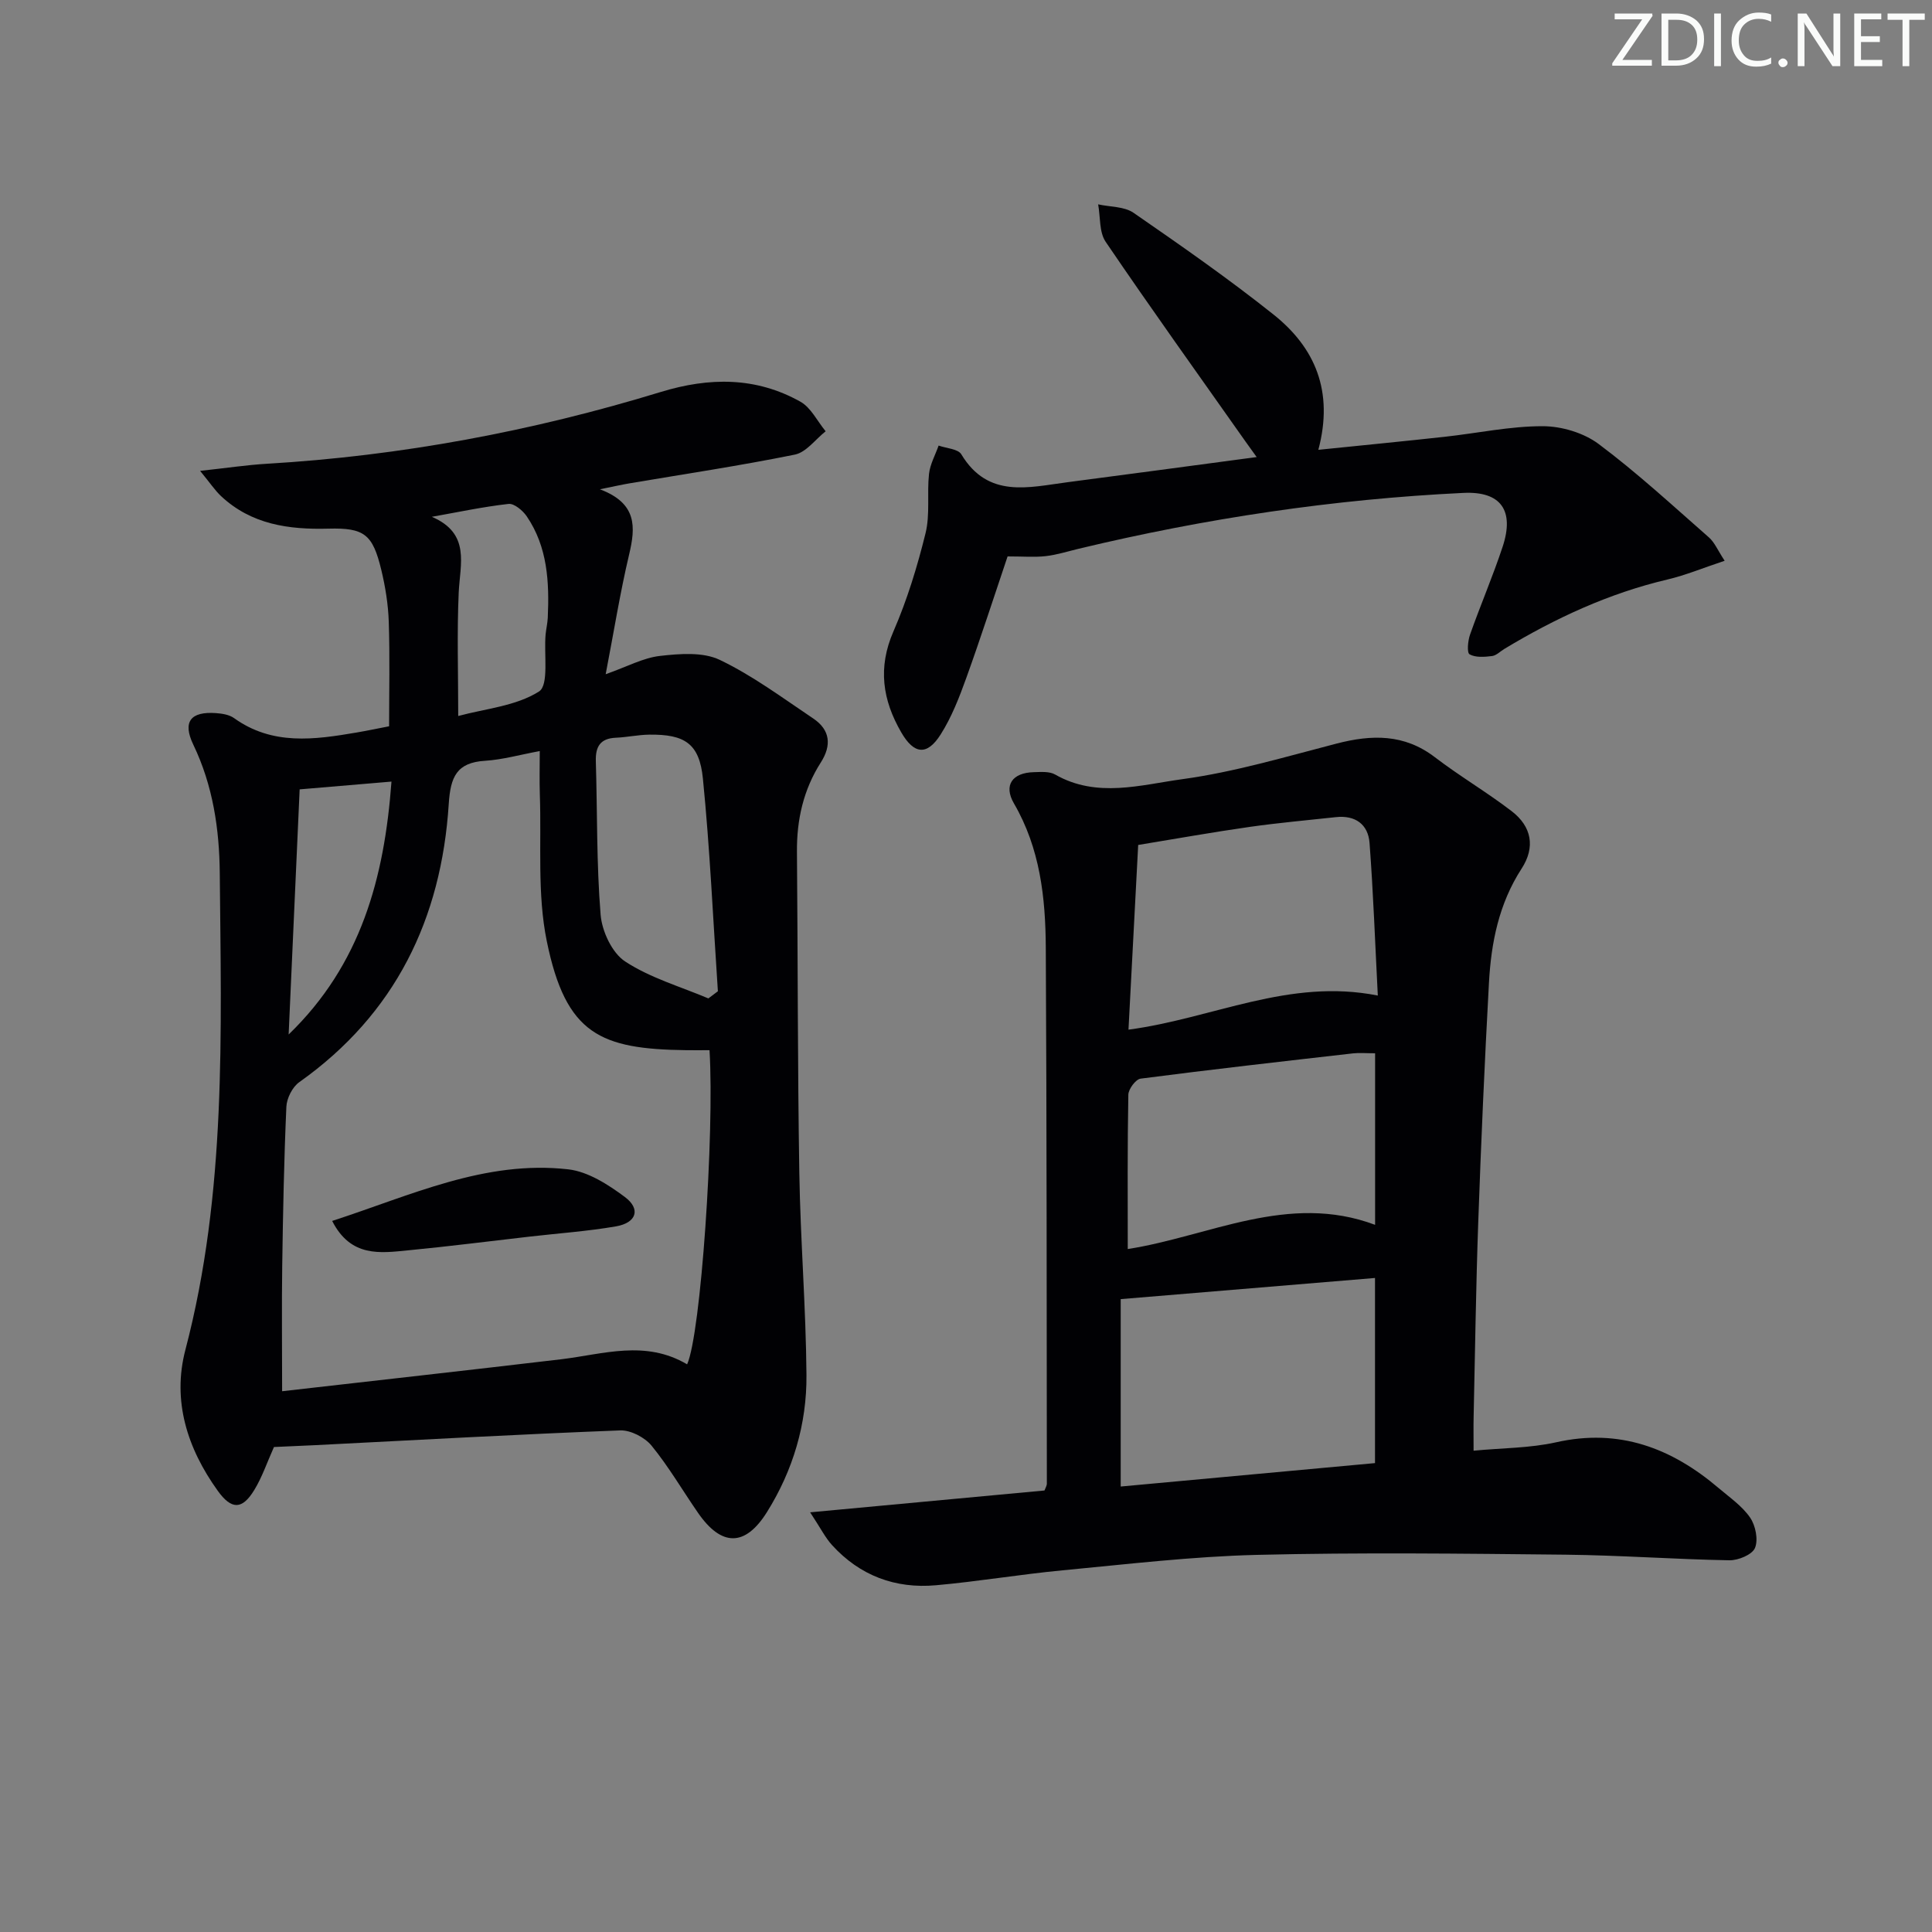 <svg enable-background="new 0 0 400 400" viewBox="0 0 400 400" xmlns="http://www.w3.org/2000/svg"><rect x="0" y="0" width="400" height="400" fill="#808080" stroke="none"/><g fill="#fafbfa"><path d="m342.2 3.2-6.3 9.2h6.1v1.2h-8.2v-.5l6.2-9.1h-5.7v-1.2h7.8v.4z"/><path d="m344 13.7v-10.9h3.1c1.6 0 3 .5 4.1 1.4 1.1 1 1.6 2.2 1.6 3.9s-.5 3-1.6 4-2.5 1.5-4.2 1.5h-3zm1.4-9.6v8.4h1.6c1.4 0 2.5-.4 3.2-1.1.8-.8 1.2-1.8 1.2-3.2s-.4-2.4-1.2-3.1-1.8-1-3.1-1z"/><path d="m356.3 2.8v10.9h-1.4v-10.9z"/><path d="m366.6 13.2c-.8.4-1.8.6-3 .6-1.6 0-2.8-.5-3.7-1.5s-1.4-2.3-1.4-3.9c0-1.7.5-3.2 1.6-4.2s2.4-1.6 4-1.6c1 0 1.9.1 2.6.4v1.5c-.8-.4-1.6-.6-2.6-.6-1.2 0-2.2.4-3 1.2s-1.1 1.9-1.1 3.3c0 1.3.4 2.3 1.1 3.1s1.6 1.1 2.8 1.1c1.1 0 2-.2 2.8-.7v1.3z"/><path d="m368.2 13c0-.3.1-.5.3-.6.2-.2.4-.3.6-.3.3 0 .5.1.7.3s.3.4.3.6-.1.5-.3.6c-.2.2-.4.3-.7.3s-.5-.1-.6-.3c-.2-.2-.3-.4-.3-.6z"/><path d="m381.1 13.7h-1.7l-5.5-8.4c-.2-.2-.3-.5-.4-.7 0 .2.1.8.1 1.5v7.6h-1.4v-10.9h1.8l5.3 8.3c.3.4.4.6.4.8 0-.3-.1-.8-.1-1.6v-7.5h1.4v10.9z"/><path d="m389.7 13.7h-5.8v-10.9h5.6v1.2h-4.2v3.5h3.9v1.2h-3.9v3.7h4.4z"/><path d="m398.4 4.1h-3.1v9.6h-1.4v-9.6h-3.1v-1.3h7.7v1.3z"/></g><path d="m56.72 299.59c-1.44 3.21-2.45 6.24-4.07 8.89-2.5 4.11-4.71 4.14-7.56.18-6.31-8.77-9.48-18.65-6.7-29.22 8.52-32.48 7.41-65.6 7.11-98.66-.08-9.11-1.41-18.14-5.48-26.61-2.28-4.75-.54-6.9 4.67-6.53 1.28.09 2.77.32 3.76 1.03 7.94 5.71 16.64 4.48 25.38 2.99 2.12-.36 4.23-.81 6.73-1.29 0-7.16.17-14.41-.07-21.64-.12-3.62-.71-7.27-1.56-10.79-1.77-7.32-3.51-8.69-10.92-8.49-8.22.22-15.97-.85-22.26-6.75-1.25-1.18-2.22-2.66-4.32-5.21 5.46-.59 9.6-1.22 13.77-1.47 27.82-1.64 55.01-6.73 81.62-14.87 10.01-3.06 19.69-3.15 28.9 2.02 2.19 1.23 3.5 4.04 5.22 6.12-2.11 1.67-4.02 4.35-6.37 4.83-11.37 2.31-22.85 4.02-34.29 5.96-1.59.27-3.16.63-6.08 1.22 7.75 2.92 7.4 7.83 6.05 13.52-1.86 7.85-3.13 15.84-4.85 24.77 4.46-1.57 7.78-3.4 11.25-3.79 4.09-.46 8.88-.85 12.37.82 6.83 3.27 13.02 7.89 19.36 12.14 3.51 2.36 3.83 5.55 1.56 9.1-3.6 5.64-5 11.85-4.94 18.51.19 22.15.13 44.31.49 66.46.23 13.96 1.37 27.9 1.48 41.86.08 10.12-2.78 19.74-8.19 28.39-4.5 7.18-9.39 7.16-14.24.17-3.22-4.65-6.08-9.58-9.64-13.94-1.41-1.72-4.33-3.24-6.49-3.16-21.09.81-42.17 1.99-63.25 3.06-2.82.14-5.62.25-8.44.38zm85.54-17.12c2.84-6.25 5.68-47.72 4.64-65.04-1.6 0-3.22.02-4.83 0-17.7-.24-24.9-3.2-28.86-22.55-2.01-9.79-1.09-20.19-1.44-30.31-.1-2.91-.02-5.82-.02-9.07-4.15.77-7.7 1.78-11.3 2.01-5.9.36-7.18 3.32-7.54 8.92-1.52 23.79-11.05 43.52-30.95 57.62-1.42 1-2.59 3.33-2.67 5.09-.49 10.97-.7 21.95-.86 32.94-.12 8.22-.02 16.43-.02 25.96 18.99-2.17 38.44-4.33 57.87-6.63 8.65-1.05 17.32-4.05 25.98 1.06zm4.4-75.76c.66-.49 1.31-.99 1.97-1.48-.99-14.68-1.64-29.39-3.1-44.02-.72-7.28-3.77-9.2-11.11-9.11-2.31.03-4.61.54-6.92.64-3.2.14-4.23 1.82-4.14 4.85.32 10.6.13 21.24.99 31.79.28 3.43 2.37 7.92 5.09 9.69 5.19 3.4 11.42 5.19 17.22 7.64zm-51.79-58.47c5.61-1.52 11.95-2.05 16.72-5.07 2.1-1.33 1-7.71 1.37-11.8.11-1.16.39-2.3.45-3.45.33-7.38-.02-14.66-4.36-21.03-.82-1.2-2.6-2.69-3.76-2.56-5.33.6-10.59 1.73-15.88 2.67 8.06 3.46 5.83 9.76 5.56 15.71-.37 8.26-.1 16.55-.1 25.53zm-35.11 65.94c14.99-14.48 19.82-32.45 21.29-52.36-6.67.57-12.67 1.07-19.01 1.61-.77 17.14-1.53 33.95-2.28 50.75z" fill="#010104"/><path d="m167.73 313.11c17.03-1.59 32.76-3.05 48.52-4.52.19-.53.49-.98.49-1.44-.04-36.99-.02-73.98-.22-110.97-.06-10.34-1.18-20.53-6.59-29.83-2.21-3.8-.32-6.38 4.12-6.48 1.48-.04 3.23-.19 4.41.49 8.62 4.93 17.7 2.14 26.32.96 10.78-1.47 21.35-4.63 31.94-7.37 7.27-1.88 14-2.04 20.35 2.82 5.14 3.93 10.76 7.23 15.9 11.17 4.16 3.19 4.94 7.47 2.06 11.9-4.71 7.27-6.31 15.34-6.76 23.69-.9 16.44-1.63 32.9-2.21 49.36-.48 13.47-.66 26.94-.96 40.42-.05 2.13-.01 4.27-.01 7.04 6.01-.57 11.69-.53 17.09-1.74 13.08-2.94 23.9 1.19 33.66 9.49 2.27 1.93 4.86 3.71 6.5 6.1 1.13 1.64 1.72 4.58 1.01 6.29-.58 1.39-3.47 2.59-5.32 2.55-11.3-.2-22.6-1.04-33.9-1.16-21.29-.22-42.6-.48-63.89.04-13.44.33-26.85 1.93-40.25 3.2-8.76.83-17.45 2.31-26.21 3.09-8.41.75-15.75-1.98-21.51-8.31-1.41-1.54-2.36-3.49-4.54-6.79zm64.3-44.14v38.8c17.6-1.62 35.03-3.23 52.65-4.85 0-12.9 0-25.25 0-38.33-17.49 1.45-34.59 2.87-52.65 4.38zm1.61-55.79c17.51-2.33 33.22-10.72 51.62-7.06-.56-10.85-.93-21.23-1.71-31.59-.29-3.85-2.94-5.79-6.97-5.35-5.92.65-11.87 1.17-17.77 2.01-7.65 1.09-15.25 2.45-23.16 3.75-.67 12.73-1.32 25.11-2.01 38.24zm51.06 4.89c-1.94 0-3.27-.13-4.58.02-14.66 1.67-29.33 3.33-43.96 5.23-1.02.13-2.53 2.16-2.55 3.33-.2 10.6-.12 21.21-.12 31.95 16.84-2.62 33.26-11.75 51.21-5.01 0-11.74 0-23.34 0-35.52z" fill="#010104"/><path d="m272.95 93.13c9.4-.96 17.8-1.78 26.18-2.7 6.76-.74 13.51-2.2 20.27-2.19 3.91 0 8.49 1.37 11.59 3.69 7.97 5.96 15.33 12.76 22.83 19.34 1.16 1.02 1.8 2.62 3.25 4.83-4.43 1.47-8.07 2.99-11.84 3.88-12.1 2.85-23.19 7.99-33.77 14.37-.85.51-1.66 1.37-2.56 1.48-1.55.19-3.4.34-4.64-.36-.58-.33-.36-2.8.1-4.09 2.15-6.1 4.72-12.06 6.75-18.2 2.48-7.52-.39-11.5-8.11-11.13-26.93 1.29-53.49 5.28-79.7 11.57-2.26.54-4.5 1.26-6.79 1.52s-4.64.06-7.9.06c-2.8 8.29-5.53 16.78-8.55 25.16-1.45 4.02-3.03 8.11-5.3 11.69-2.83 4.47-5.53 4.13-8.16-.41-3.89-6.71-4.89-13.42-1.62-20.92 2.83-6.51 4.94-13.41 6.64-20.31.97-3.91.28-8.2.72-12.28.22-2.01 1.3-3.92 1.99-5.88 1.61.58 4.02.68 4.7 1.81 5.55 9.22 13.96 6.82 22.04 5.77 12.83-1.67 25.65-3.41 39.11-5.2-.95-1.32-1.67-2.3-2.37-3.3-9.67-13.72-19.46-27.37-28.89-41.26-1.37-2.01-1.08-5.14-1.56-7.76 2.47.55 5.41.42 7.33 1.75 9.83 6.79 19.66 13.64 29 21.08 8.55 6.82 12.49 15.83 9.26 27.99z" fill="#010104"/><path d="m68.77 252.78c16.25-5.26 31.62-12.64 48.89-10.68 4.1.47 8.27 3.16 11.73 5.74 3.33 2.49 2.38 5.34-1.87 6.07-5.88 1.01-11.86 1.43-17.8 2.11-8.41.96-16.81 2.04-25.24 2.85-5.78.57-11.85 1.48-15.71-6.09z" fill="#010104"/></svg>